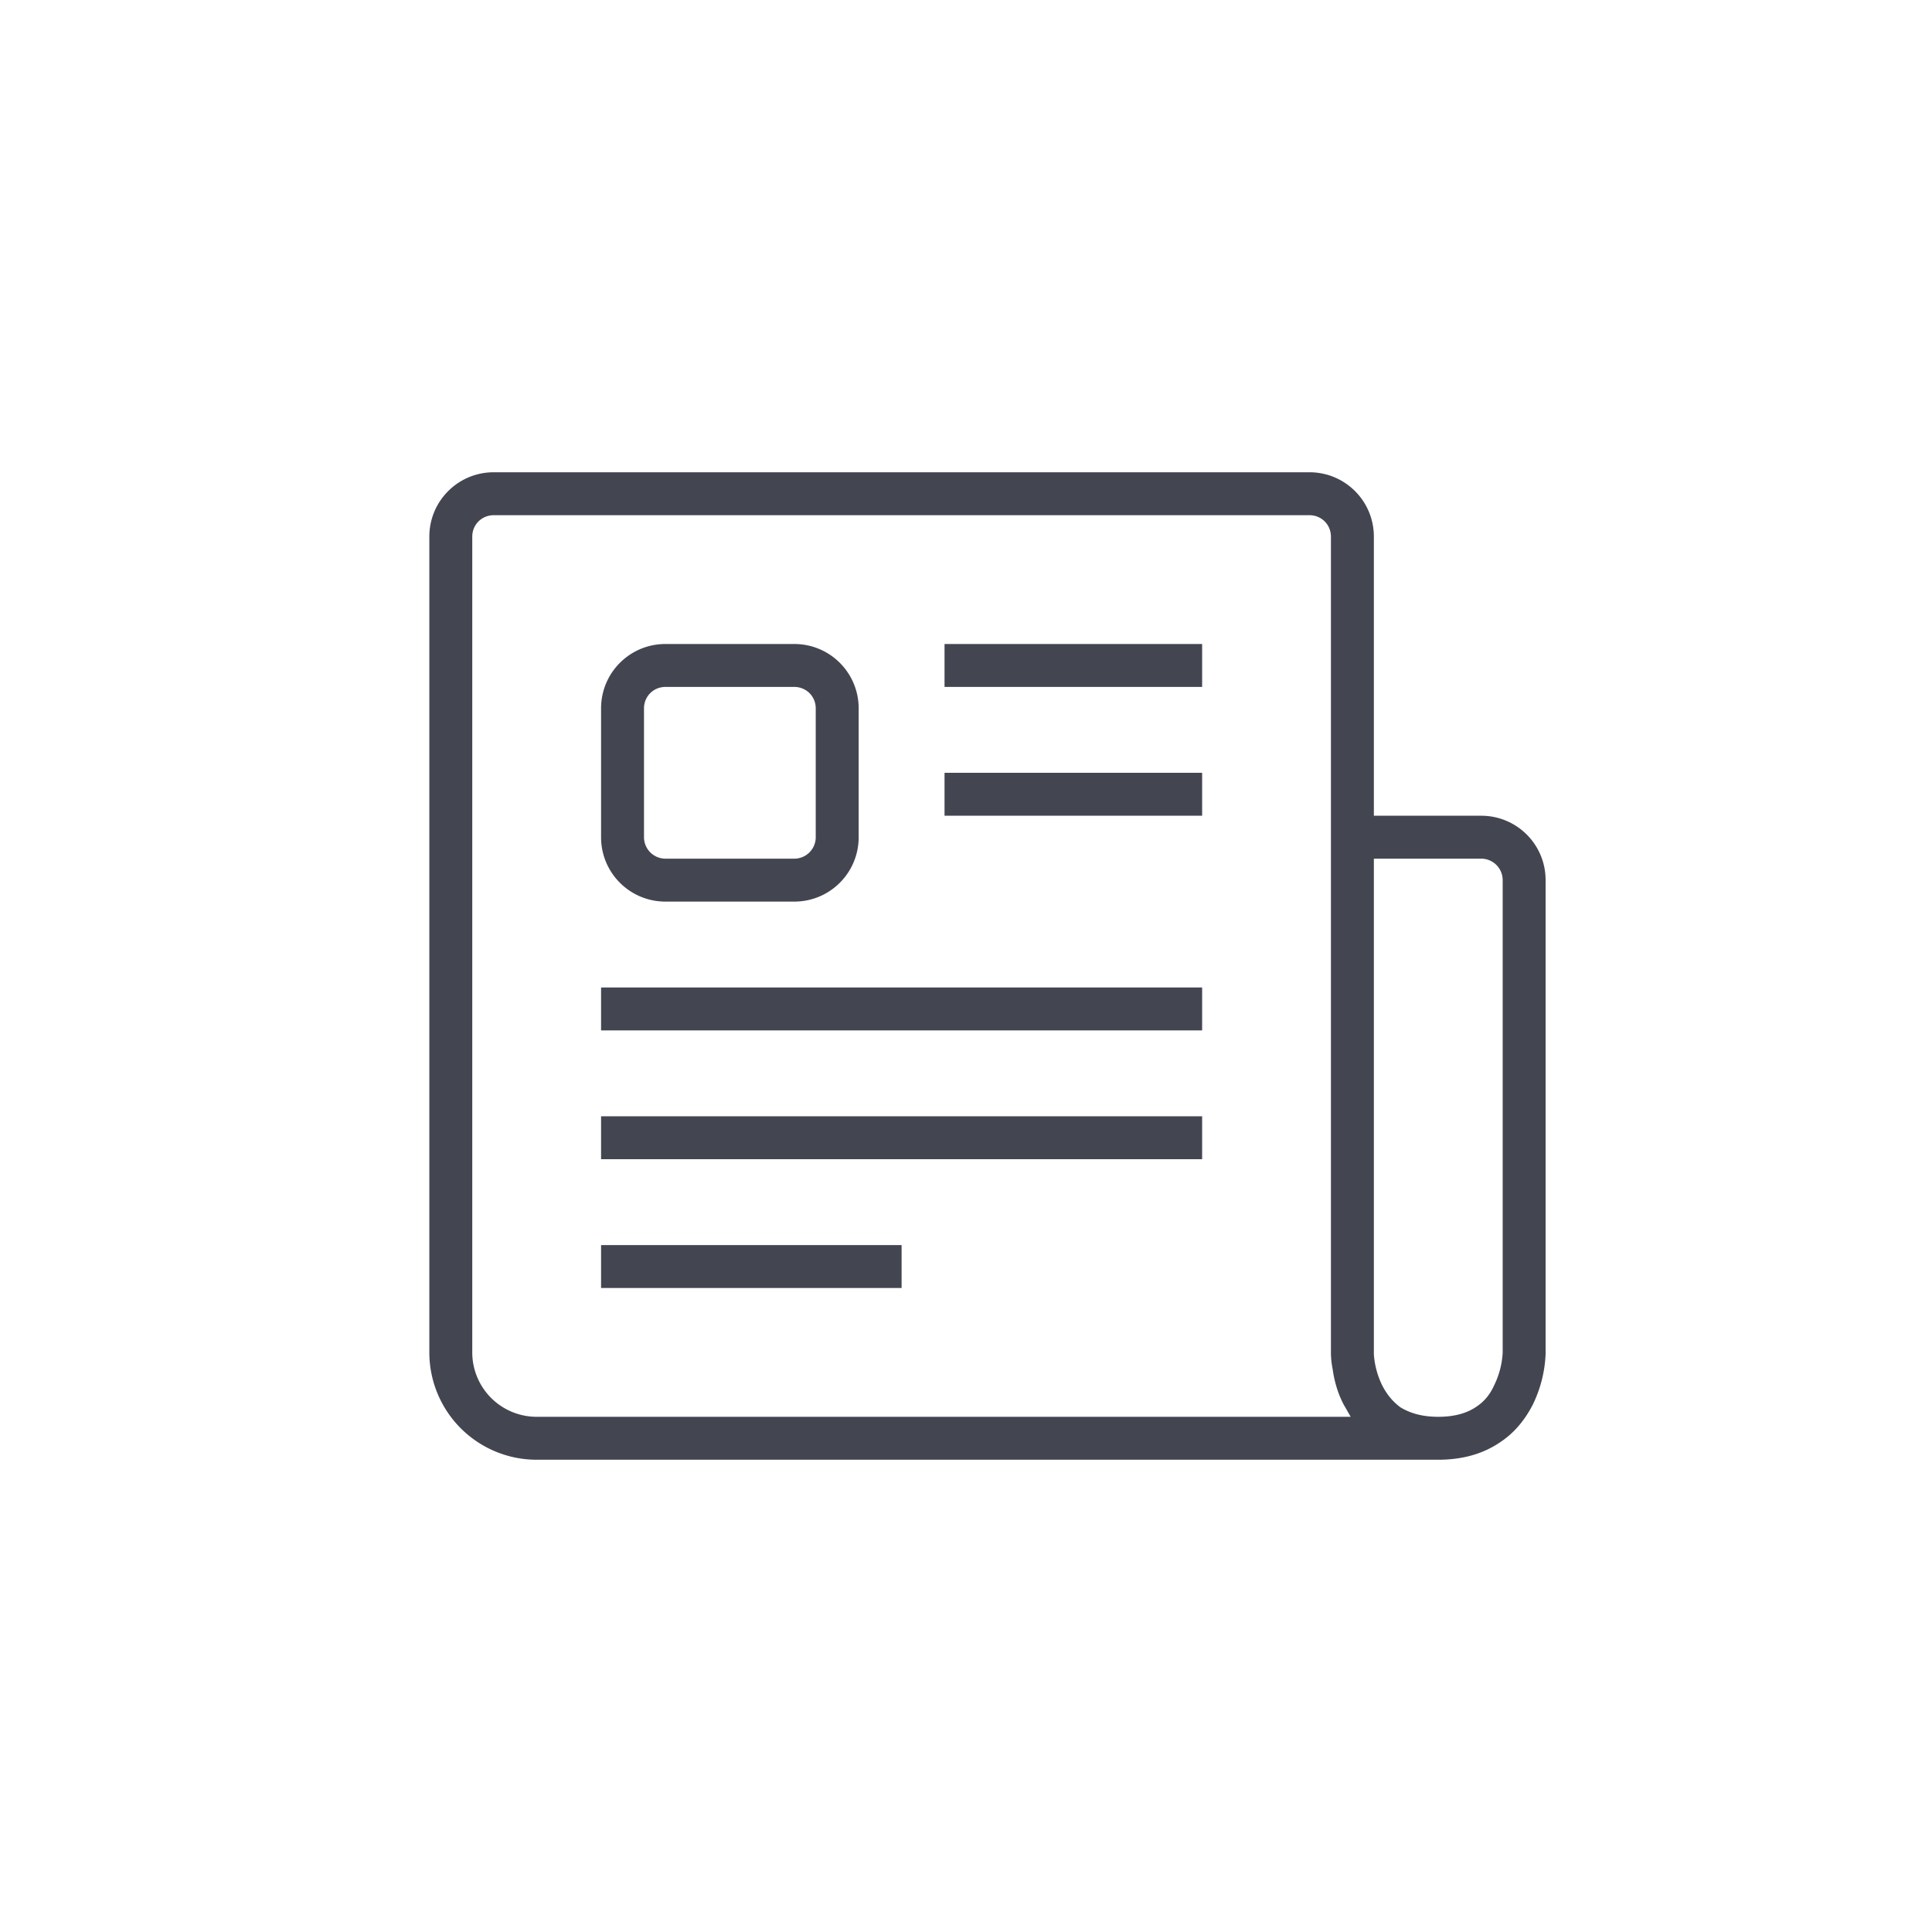 <svg xmlns="http://www.w3.org/2000/svg" viewBox="0 0 45 45" width="45" height="45" fill="none"><path fill="#434651" fill-rule="evenodd" clip-rule="evenodd" d="M11.5 11c-.83 0-1.5.67-1.5 1.5v19a2.5 2.5 0 0 0 2.5 2.5H33.5c.59 0 1.06-.15 1.43-.4.37-.24.61-.57.77-.88a2.96 2.96 0 0 0 .3-1.18v-.04h-.5.5v-11c0-.83-.67-1.5-1.5-1.5H32v-6.5c0-.83-.67-1.5-1.5-1.5h-19zM32 20V31.55a1.97 1.97 0 0 0 .2.73c.1.19.23.36.42.5.2.12.47.22.88.22.41 0 .69-.1.88-.23.2-.13.33-.3.42-.5a1.96 1.96 0 0 0 .2-.76V20.5a.5.5 0 0 0-.5-.5H32zm-.7 12.72l.16.28H12.5a1.5 1.5 0 0 1-1.5-1.5v-19c0-.28.22-.5.5-.5h19c.28 0 .5.22.5.5v19h.5-.5v.04a2.08 2.08 0 0 0 .04.35c.03.22.1.53.26.83zM15.5 15c-.83 0-1.5.67-1.5 1.5v3c0 .83.67 1.5 1.5 1.5h3c.83 0 1.5-.67 1.5-1.5v-3c0-.83-.67-1.5-1.5-1.5h-3zm-.5 1.5c0-.28.22-.5.5-.5h3c.28 0 .5.22.5.5v3a.5.5 0 0 1-.5.5h-3a.5.5 0 0 1-.5-.5v-3zM28 24H14v-1h14v1zm-6-8h6v-1h-6v1zm6 3h-6v-1h6v1zm-14 8h14v-1H14v1zm7 3h-7v-1h7v1z"></path></svg>